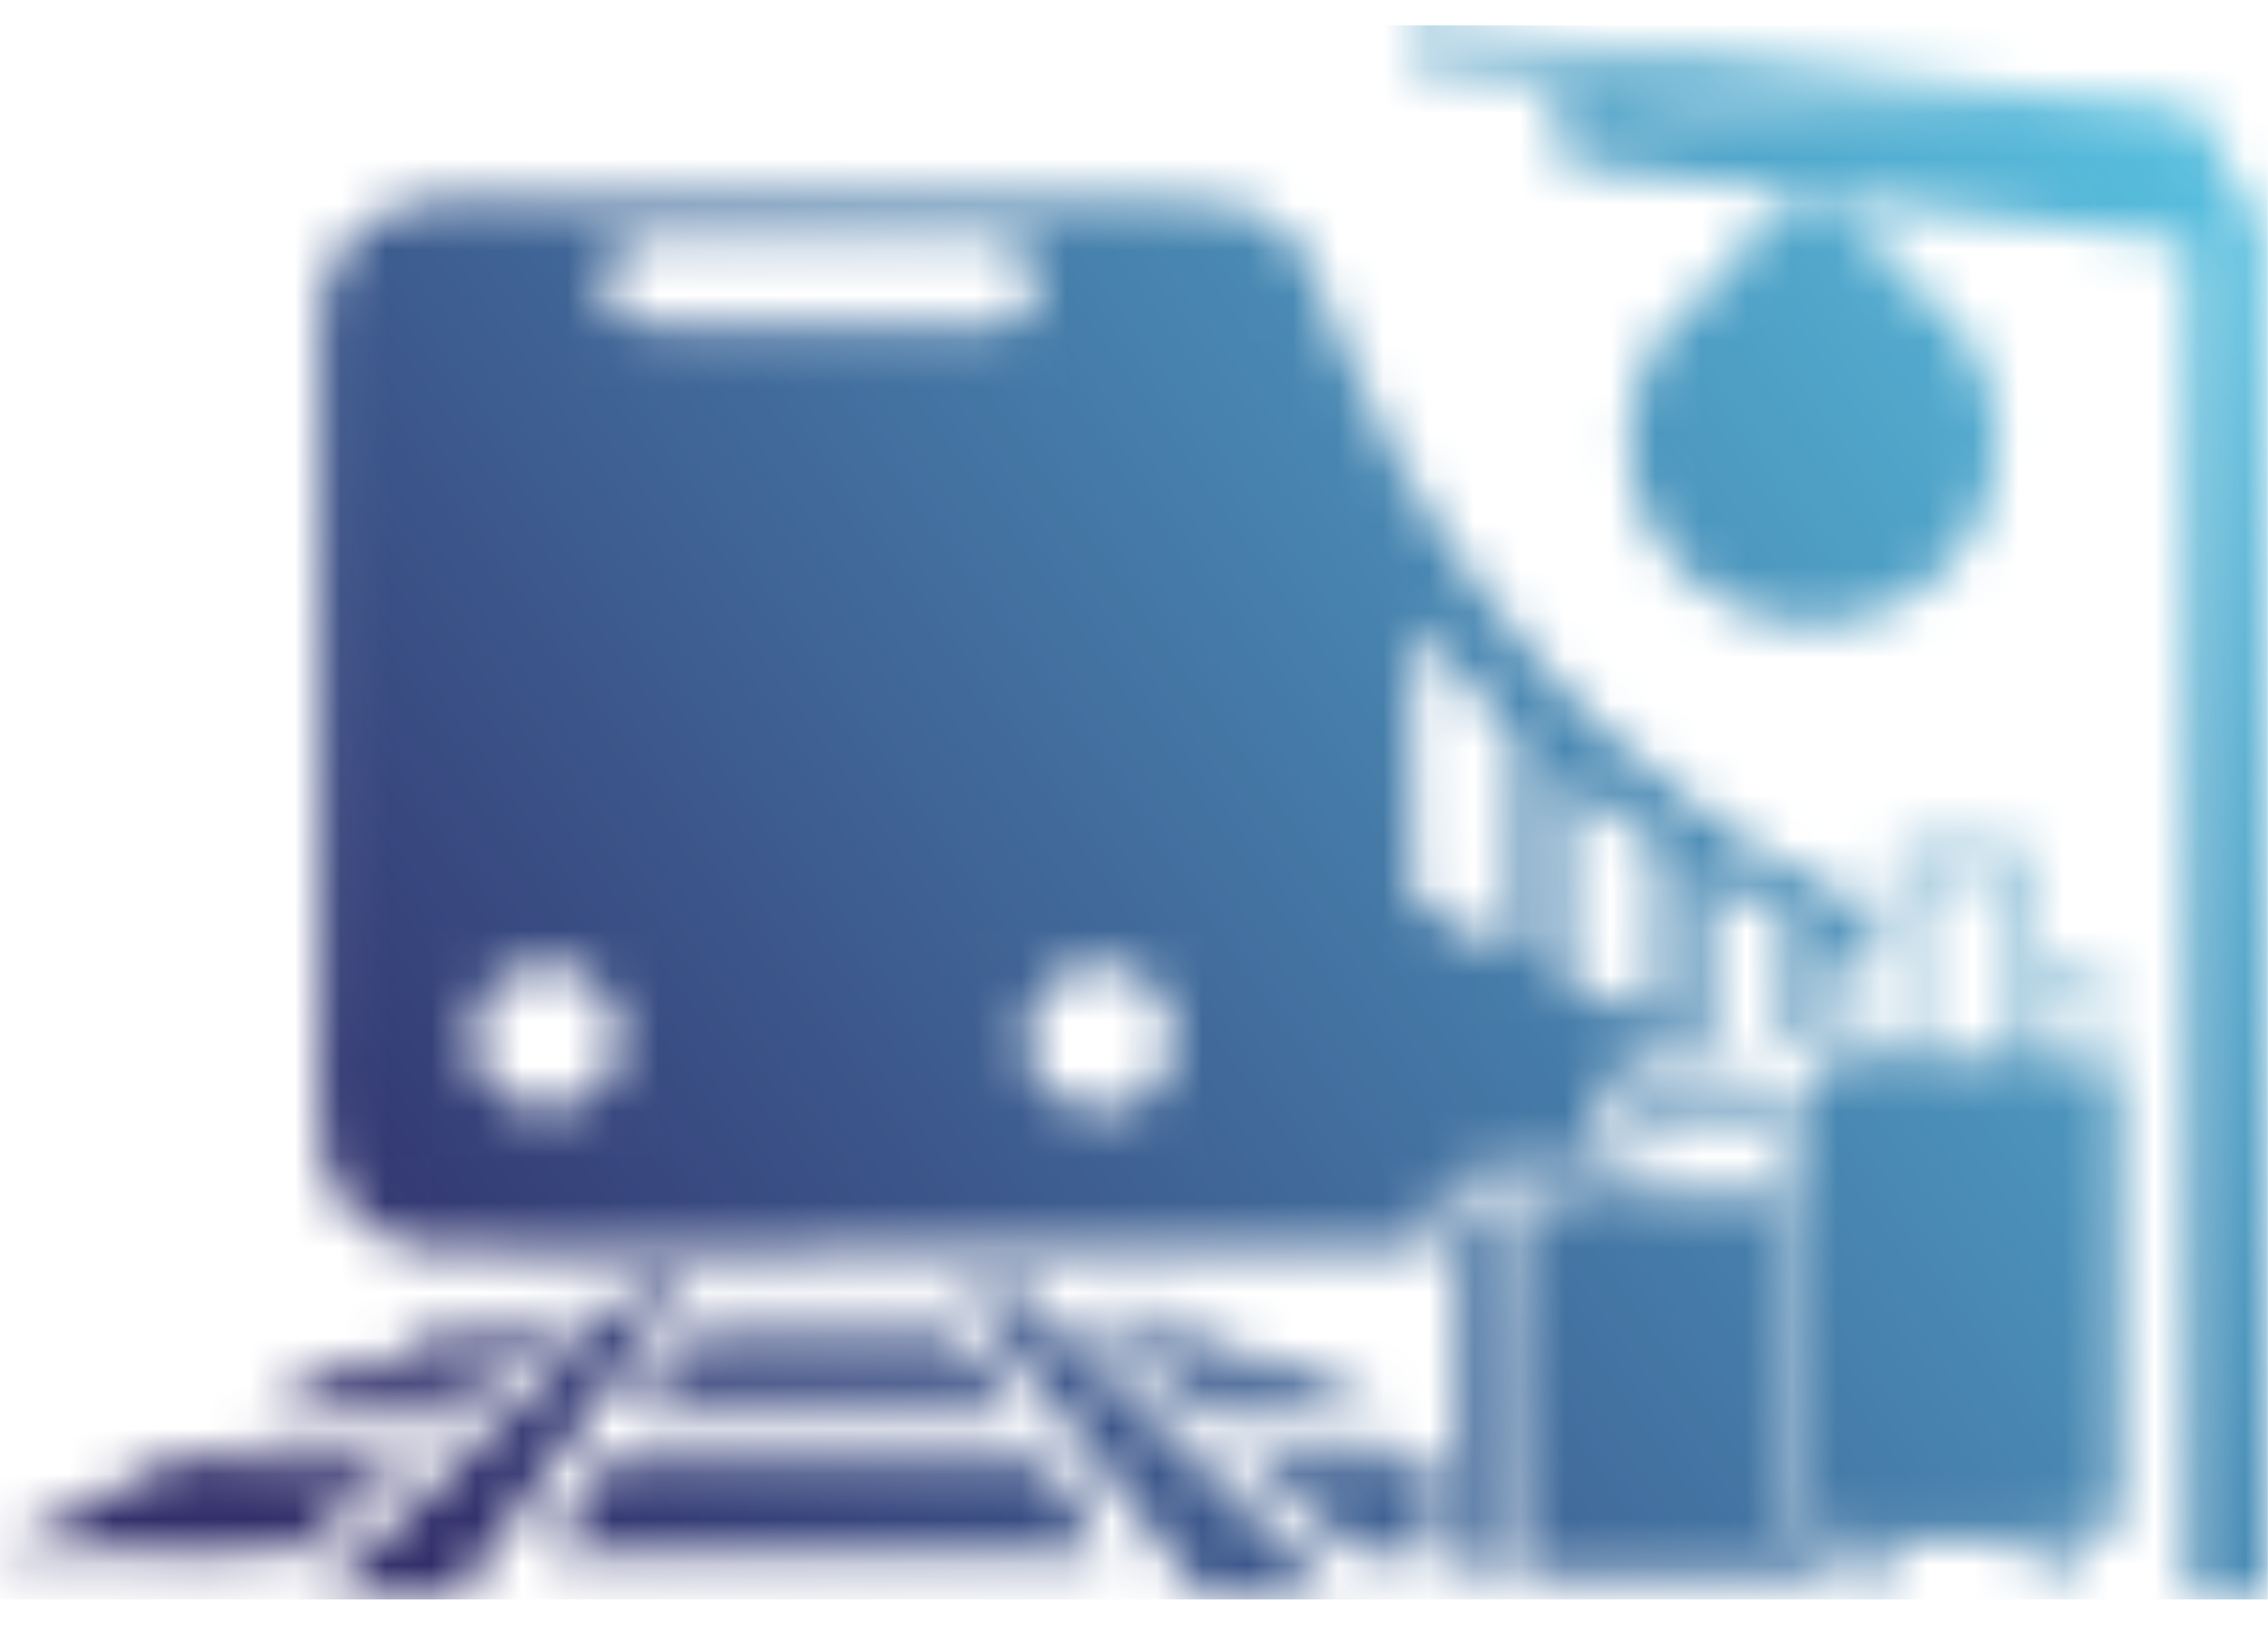 <svg width="50" height="36" viewBox="0 0 50 36" fill="none" xmlns="http://www.w3.org/2000/svg">
<g id="Clip path group">
<mask id="mask0_202_167" style="mask-type:luminance" maskUnits="userSpaceOnUse" x="-1" y="0" width="52" height="36">
<g id="clippath-158">
<path id="Vector" d="M13.355 5.91C13.355 5.71 13.525 5.49 13.625 5.41C13.755 5.31 13.925 5.23 14.165 5.23H21.965C22.515 5.23 22.855 5.56 22.855 6.1C22.855 6.68 22.705 7.17 21.965 7.17H14.625C14.205 7.17 13.355 7.19 13.355 6.49V5.91ZM34.515 17.15C34.715 17.26 34.755 17.32 34.915 17.45L35.005 17.52C35.005 17.52 35.025 17.53 35.025 17.54C35.195 17.68 35.365 17.8 35.535 17.92L36.565 18.63V19.01C36.545 20.26 36.565 20.61 36.565 22.5C36.335 22.47 35.745 22.2 35.495 22.08L34.505 21.64V17.35V17.16L34.515 17.15ZM33.435 21.08C33.275 21.07 33.145 20.96 33.015 20.89L31.365 19.96C31.365 19.96 31.315 19.93 31.265 19.91C31.025 19.76 31.145 19.14 31.145 18.55C31.145 17.86 31.065 14.08 31.175 13.74L33.325 16.12C33.405 16.19 33.405 16.16 33.425 16.28V21.1L33.435 21.08ZM11.755 21.28C12.205 21.16 12.745 21.37 13.005 21.56C13.525 21.97 13.785 22.6 13.615 23.27C13.125 25.17 9.965 24.74 10.475 22.44C10.615 21.82 11.125 21.43 11.755 21.27V21.28ZM24.025 21.27C24.955 21.14 25.735 21.82 25.865 22.61C25.945 23.12 25.755 23.59 25.535 23.89C24.715 25 22.825 24.53 22.635 23.14C22.505 22.14 23.195 21.39 24.015 21.27H24.025ZM41.265 20.07L40.605 19.77C40.065 19.5 39.155 19 38.655 18.67C38.345 18.47 38.045 18.27 37.755 18.06C37.095 17.57 36.235 16.93 35.645 16.34C35.515 16.21 35.375 16.11 35.235 15.97L34.115 14.81L32.665 13.01C31.915 12.05 31.255 10.94 30.665 9.87C30.355 9.3 29.675 7.9 29.445 7.26C29.305 6.86 28.945 5.85 28.795 5.63C28.375 5.01 27.795 4.58 26.935 4.44C26.335 4.34 21.865 4.4 20.875 4.4C17.455 4.4 15.435 4.4 12.375 4.4C10.395 4.4 8.225 3.97 7.305 5.93C7.085 6.4 7.045 6.74 7.045 7.33V22.16C7.045 23.12 6.965 24.55 7.095 25.44C7.145 25.8 7.395 26.3 7.625 26.57C8.695 27.82 9.805 27.57 11.565 27.57C19.875 27.57 25.305 27.57 31.595 27.56C31.595 27.1 31.585 26.59 31.885 26.23C32.315 25.71 32.825 25.7 33.445 25.74H34.995V25.71C34.995 25.48 34.995 25.24 34.995 25.01C35.005 24.16 35.725 23.36 36.595 23.36H38.715C38.925 23.36 39.155 23.42 39.355 23.51C38.935 23.36 37.865 23.06 37.635 22.9V19.3C37.805 19.35 38.955 20.01 39.415 20.19V23.36C39.465 23.26 39.525 23.16 39.625 23.06C39.885 22.8 40.155 22.74 40.495 22.74C40.495 22.17 40.515 21.55 40.515 21.36C40.515 20.72 40.265 20.58 41.245 20.98C41.245 20.68 41.245 20.37 41.245 20.07H41.265ZM46.415 22.42C46.415 22.12 46.505 21.89 46.395 21.64C45.995 21.56 45.615 21.5 45.235 21.4C45.235 21.66 45.235 21.93 45.235 22.19V22.21C45.575 22.28 46.035 22.32 46.425 22.42H46.415ZM39.975 6.44C41.775 6.44 43.235 7.9 43.235 9.7C43.235 11.5 41.775 12.96 39.975 12.96C38.175 12.96 36.725 11.5 36.725 9.7C36.725 7.9 38.185 6.44 39.975 6.44ZM40.145 12.76C40.125 12.66 40.255 11.47 40.275 11.25C40.295 10.98 40.315 10.73 40.335 10.46C40.335 10.38 40.365 10.17 40.395 10.11C40.445 10.02 40.545 10 40.595 9.87L42.285 9.69C41.825 9.59 40.915 9.53 40.715 9.48C40.455 9.41 40.525 9.17 40.155 9.18C39.675 9.19 39.595 9.74 39.785 9.96C39.905 10.1 39.945 10.01 39.965 10.23C40.035 10.84 40.045 12.23 40.145 12.75V12.76ZM41.805 6.08C43.125 6.75 44.035 8.12 44.035 9.7C44.035 11.94 42.215 13.76 39.975 13.76C37.735 13.76 35.915 11.94 35.915 9.7C35.915 8.12 36.825 6.75 38.145 6.08C38.205 5.43 38.825 4.9 39.625 4.78V4.24L38.765 4.13L37.025 3.91L36.155 3.8L34.425 3.59L34.315 1.94L35.895 2.14L37.445 2.25L40.545 2.47L43.645 2.7L44.405 2.75L45.945 2.86L46.745 2.91L46.695 2.89L46.515 2.87L46.265 2.85L44.805 2.7L42.845 2.5L41.855 2.41L40.865 2.32L35.965 1.83L34.985 1.73L34.775 1.68L34.015 1.63L33.025 1.53L31.075 1.33L31.015 0.57L48.455 2.42L48.985 3.53L49.855 4.98L50.005 35.25L48.255 35.21C48.255 28.44 48.275 12.43 48.275 5.56L48.295 5.43V5.37L48.305 5.32C43.145 4.68 46.065 5.06 40.835 4.39L40.385 4.33V4.8C41.155 4.94 41.745 5.46 41.805 6.09V6.08ZM12.045 29.57L12.545 29.16L12.765 28.96L9.615 28.98L8.665 29.49L8.575 29.55L10.935 29.61L12.055 29.58L12.045 29.57ZM23.685 28.95L24.835 29.61L27.815 29.59L26.075 28.96H23.685V28.95ZM14.965 29.6H21.475L21.035 28.95H15.345L14.965 29.6ZM25.065 30.13L26.495 31.22H30.755L30.685 31.15L28.425 30.12H25.065V30.13ZM5.535 31.2L8.995 31.23H9.975L11.315 30.15H7.565L5.535 31.21V31.2ZM14.675 30.13C14.535 30.2 14.055 31.06 13.995 31.22L22.475 31.2C22.415 31.09 22.385 31.04 22.305 30.91C22.215 30.76 21.855 30.15 21.775 30.12H14.665L14.675 30.13ZM27.445 32.17L28.865 33.39L30.045 34.25H31.655C31.645 34.16 31.615 34.08 31.615 33.98C31.615 33.75 31.615 33.51 31.615 33.28V32.16H27.445V32.17ZM8.975 32.2L8.555 32.18L3.855 32.16C2.605 32.77 1.425 33.43 0.205 34.09L-0.005 34.21L4.355 34.24L6.515 34.21L8.985 32.18L8.975 32.2ZM10.045 35.24L10.305 34.88C11.755 32.93 13.205 30.98 14.645 29.02L14.805 28.79L15.095 28.36H14.025L13.855 28.54L13.195 29.19C12.735 29.65 12.255 30.08 11.805 30.55L11.615 30.74L10.955 31.36L10.745 31.57L10.415 31.89L10.095 32.23L9.775 32.56L9.445 32.85C8.745 33.58 7.995 34.25 7.265 34.96L7.085 35.21L10.045 35.23V35.24ZM21.285 28.37L21.665 28.91L23.315 31.05L23.705 31.58L25.415 33.81L25.435 33.83L26.475 35.18L29.445 35.21L29.345 35.05L29.225 34.94L28.025 33.78L26.585 32.4L25.635 31.49L25.385 31.24L22.505 28.47L22.325 28.34L21.265 28.36L21.285 28.37ZM46.655 33.7C46.765 33.52 46.735 33.32 46.735 33.09C46.735 32.36 46.755 23.85 46.725 23.72C46.605 23.23 46.095 23.32 45.635 23.32C45.305 23.32 44.965 23.32 44.635 23.32C44.595 23.19 44.625 21.36 44.625 21.08C44.625 20.72 44.645 18.94 44.625 18.75H41.865C41.845 19.16 41.865 19.63 41.865 20.05C41.865 20.32 41.875 23.26 41.865 23.29C41.835 23.33 40.725 23.31 40.595 23.31C40.355 23.31 40.225 23.31 40.085 23.46C39.945 23.6 39.935 23.73 39.935 23.97V33.11C39.935 33.33 39.905 33.51 40.025 33.69C40.225 34 40.665 33.92 41.115 33.92C41.455 33.92 46.455 34.05 46.675 33.69L46.655 33.7ZM35.605 25.71C35.605 25.81 35.605 26.26 35.585 26.32H33.835C33.705 26.93 33.825 32.88 33.835 34.76H40.475V34.27C39.935 34.25 39.585 33.92 39.585 33.41C39.585 30.5 39.575 27.56 39.585 24.66C39.585 24.45 39.585 24.38 39.305 24.18C39.185 24.09 38.945 23.97 38.735 23.97H36.615C36.155 23.97 35.615 24.42 35.605 25.03C35.605 25.26 35.605 25.49 35.605 25.72V25.71ZM36.125 25.09C36.125 24.72 36.355 24.5 36.715 24.5H38.575C39.025 24.5 39.215 24.74 39.205 25.16C39.205 25.38 39.205 25.6 39.205 25.82C39.205 26.34 39.255 26.33 39.085 26.33H36.135C36.095 26.23 36.115 25.37 36.115 25.09H36.125ZM33.425 34.75C33.395 31.96 33.425 29.13 33.425 26.34C32.885 26.31 32.605 26.31 32.345 26.62C32.135 26.87 32.195 27.43 32.195 27.84V33.29C32.195 33.51 32.195 33.75 32.195 33.97C32.195 34.05 32.235 34.14 32.245 34.25C32.275 34.51 32.495 34.69 32.755 34.76C32.845 34.78 33.345 34.79 33.425 34.76V34.75ZM40.745 34.38C40.745 34.71 40.695 35 40.915 35.16C41.035 35.25 41.205 35.27 41.355 35.2C41.675 35.05 41.605 34.67 41.605 34.27H40.745V34.37V34.38ZM44.775 34.36C44.775 34.6 44.745 34.79 44.885 34.95C45.105 35.21 45.635 35.14 45.635 34.62V34.27H44.775V34.36ZM44.205 23.33C43.725 23.37 43.185 23.33 42.705 23.33C42.155 23.33 42.255 23.42 42.255 23.02C42.255 21.75 42.275 20.43 42.255 19.18H44.205V23.32V23.33ZM18.975 8.12V17.54C20.475 17.57 24.355 17.54 24.855 17.54C25.485 17.54 25.985 17.25 26.245 16.88C26.635 16.32 26.575 15.95 26.575 15.14V9.85C26.575 8.82 25.815 8.12 24.855 8.12C22.895 8.12 20.965 8.12 18.975 8.12ZM17.355 8.12C17.965 8.12 9.615 7.44 9.785 9.19C9.585 9.7 9.675 12.28 9.675 13.02C9.675 13.53 9.645 15.83 9.695 16.13C9.825 16.96 10.495 17.54 11.445 17.54C13.315 17.54 15.475 17.51 17.355 17.54V8.13V8.12ZM13.595 17.26L10.375 13.02C10.195 12.79 10.075 12.69 10.005 12.57V10.41L12.715 13.83C13.355 14.75 14.705 16.33 15.305 17.25H13.585L13.595 17.26ZM11.985 16.6C11.705 16.23 11.435 15.88 11.165 15.52L10.335 14.45C10.225 14.31 10.105 14.15 10.005 13.99V13.15C10.155 13.28 10.245 13.48 10.385 13.63L11.185 14.67C11.395 15.01 12.825 16.78 13.075 17.24H12.475C12.385 17.14 12.255 16.94 11.975 16.58L11.985 16.6ZM13.045 32.7C12.935 32.87 12.145 34.09 12.155 34.25H24.325C24.325 34.08 23.155 32.31 23.065 32.17H13.365L13.035 32.71L13.045 32.7Z" fill="white"/>
</g>
</mask>
<g mask="url(#mask0_202_167)">
<g id="Group">
<path id="Vector_2" d="M49.995 0.56H-0.005V35.26H49.995V0.56Z" fill="url(#paint0_linear_202_167)"/>
</g>
</g>
</g>
<defs>
<linearGradient id="paint0_linear_202_167" x1="6.945" y1="30.7" x2="46.945" y2="2.37" gradientUnits="userSpaceOnUse">
<stop stop-color="#312E6A"/>
<stop offset="1" stop-color="#57BDDD"/>
</linearGradient>
</defs>
</svg>
